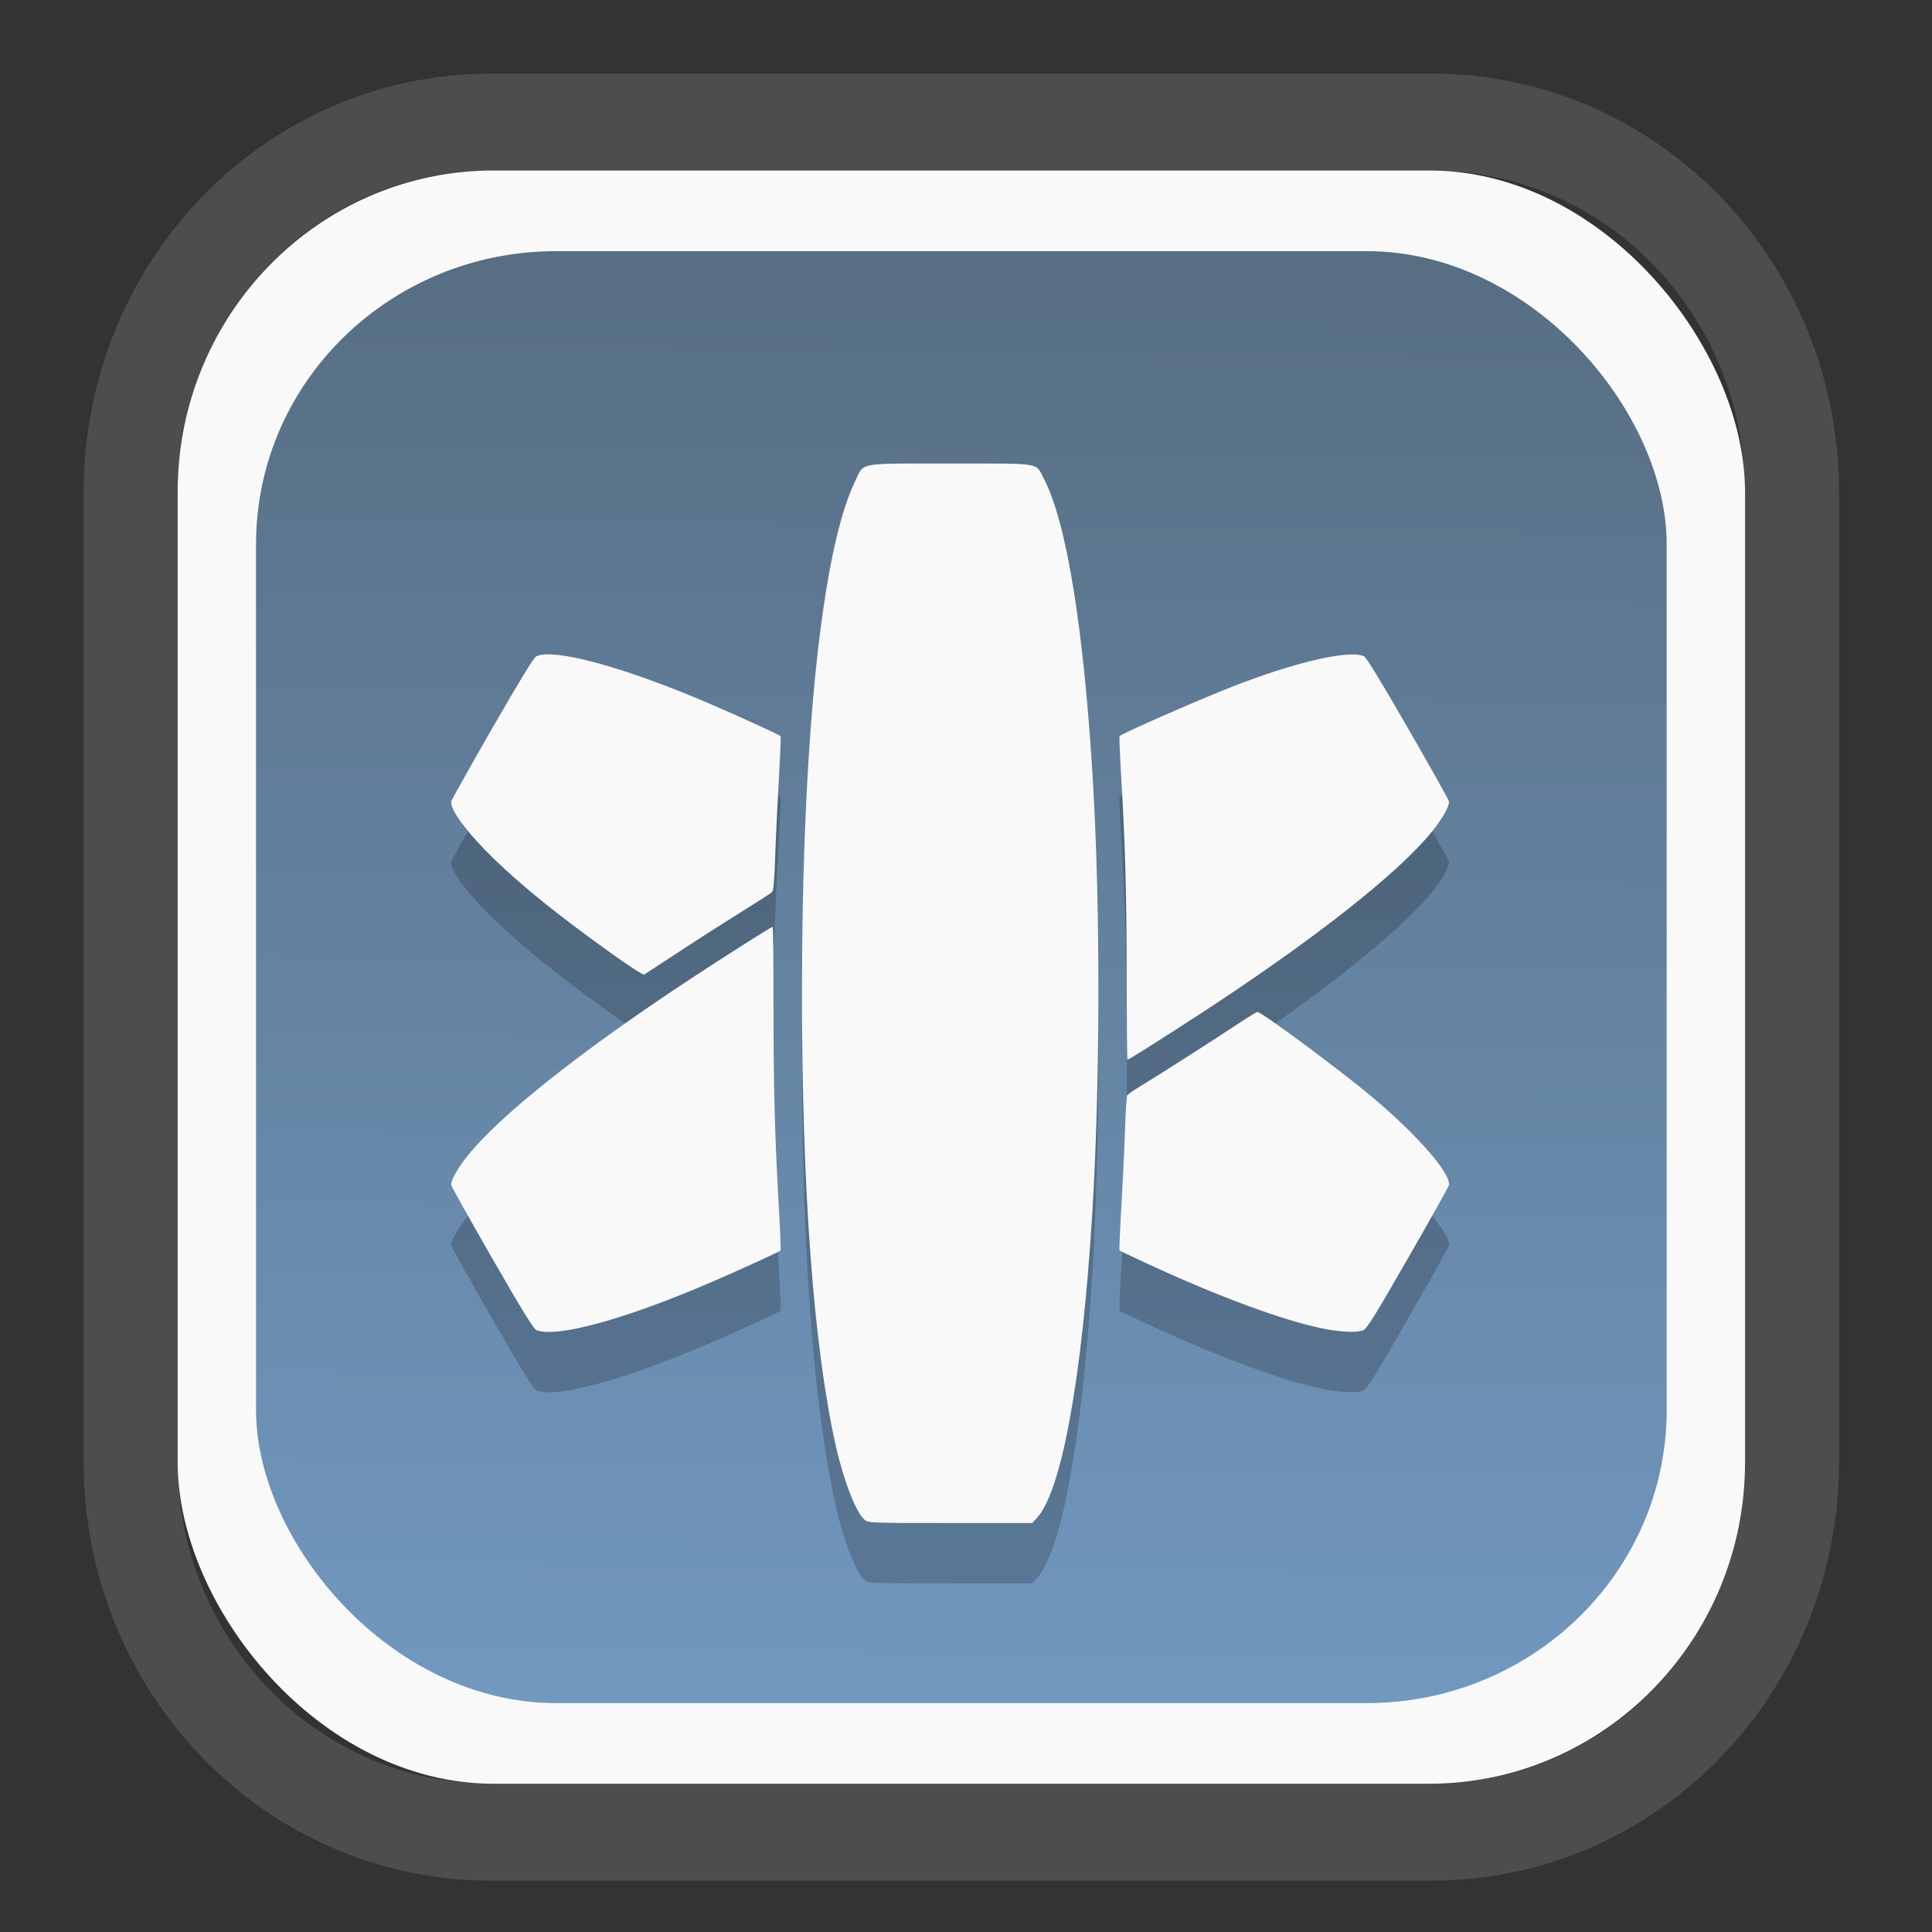 <?xml version="1.0" encoding="UTF-8" standalone="no"?>
<svg
   width="64"
   height="64"
   version="1.1"
   id="svg73"
   sodipodi:docname="org.suyu_emu.suyu.svg"
   inkscape:version="1.3.2 (091e20ef0f, 2023-11-25)"
   xmlns:inkscape="http://www.inkscape.org/namespaces/inkscape"
   xmlns:sodipodi="http://sodipodi.sourceforge.net/DTD/sodipodi-0.dtd"
   xmlns:xlink="http://www.w3.org/1999/xlink"
   xmlns="http://www.w3.org/2000/svg"
   xmlns:svg="http://www.w3.org/2000/svg"
   xmlns:rdf="http://www.w3.org/1999/02/22-rdf-syntax-ns#"
   xmlns:cc="http://creativecommons.org/ns#"
   xmlns:dc="http://purl.org/dc/elements/1.1/">
  <rect width="100%" height="100%" fill="#333333" stroke="none"/>
  <sodipodi:namedview
     pagecolor="#f5f7fa"
     bordercolor="#666666"
     borderopacity="1"
     objecttolerance="10"
     gridtolerance="10"
     guidetolerance="10"
     inkscape:pageopacity="0"
     inkscape:pageshadow="2"
     inkscape:window-width="1377"
     inkscape:window-height="886"
     id="namedview75"
     showgrid="false"
     inkscape:zoom="6.2890624"
     inkscape:cx="30.529193"
     inkscape:cy="48.417392"
     inkscape:window-x="55"
     inkscape:window-y="98"
     inkscape:window-maximized="0"
     inkscape:current-layer="g877"
     inkscape:document-rotation="0"
     inkscape:pagecheckerboard="0"
     inkscape:showpageshadow="2"
     inkscape:deskcolor="#d1d1d1" />
  <defs
     id="defs29">
    <linearGradient
       id="linearGradient5"
       inkscape:collect="always">
      <stop
         style="stop-color:#576e83;stop-opacity:1;"
         offset="0"
         id="stop5" />
      <stop
         style="stop-color:#7298c0;stop-opacity:1;"
         offset="1"
         id="stop6" />
    </linearGradient>
    <inkscape:path-effect
       effect="powerclip"
       id="path-effect1980"
       is_visible="true"
       lpeversion="1"
       inverse="true"
       flatten="false"
       hide_clip="false"
       message="Use fill-rule evenodd on &lt;b&gt;fill and stroke&lt;/b&gt; dialog if no flatten result after convert clip to paths." />
    <clipPath
       clipPathUnits="userSpaceOnUse"
       id="clipPath1976">
      <rect
         x="9.678"
         y="9.925"
         width="43.343"
         height="44.613"
         rx="8.669"
         ry="8.923"
         fill="url(#linearGradient862)"
         stroke-width="2.968"
         id="rect1978"
         style="display:none;fill:#333333;fill-opacity:1"
         d="m 18.347,9.925 h 26.005 c 4.803,0 8.669,3.98 8.669,8.923 v 26.767 c 0,4.943 -3.866,8.923 -8.669,8.923 h -26.005 c -4.803,0 -8.669,-3.98 -8.669,-8.923 V 18.848 c 0,-4.943 3.866,-8.923 8.669,-8.923 z" />
      <path
         id="lpe_path-effect1980"
         style="fill:#333333;fill-opacity:1"
         class="powerclip"
         d="M 2.076,2.246 H 60.624 V 62.217 H 2.076 Z M 18.347,9.925 c -4.803,0 -8.669,3.98 -8.669,8.923 v 26.767 c 0,4.943 3.866,8.923 8.669,8.923 h 26.005 c 4.803,0 8.669,-3.98 8.669,-8.923 V 18.848 c 0,-4.943 -3.866,-8.923 -8.669,-8.923 z" />
    </clipPath>
    <linearGradient
       inkscape:collect="always"
       xlink:href="#linearGradient5"
       id="linearGradient6"
       x1="33.786"
       y1="12.971"
       x2="33.376"
       y2="52.289"
       gradientUnits="userSpaceOnUse"
       gradientTransform="matrix(1.1,0,0,1.1,-3.185,-3.234)" />
    <linearGradient
       id="d"
       y1="1050.34"
       y2="1038.36"
       gradientUnits="userSpaceOnUse"
       x2="0"
       gradientTransform="matrix(-2.577,0,0,2.581,52,-2661.74)">
      <stop
         stop-color="#c61423"
         id="stop7" />
      <stop
         offset="1"
         stop-color="#dc2b41"
         id="stop8" />
    </linearGradient>
    <linearGradient
       xlink:href="#linearGradient4144"
       id="linearGradient4150"
       x1="14.023"
       y1="8.129"
       x2="27.879"
       y2="34.944"
       gradientUnits="userSpaceOnUse"
       gradientTransform="matrix(0.909,0,0,0.909,10.412,11.299)" />
    <linearGradient
       id="linearGradient4144">
      <stop
         style="stop-color:#ffffff;stop-opacity:1;"
         offset="0"
         id="stop1" />
      <stop
         style="stop-color:#eea9a9;stop-opacity:1"
         offset="1"
         id="stop2" />
    </linearGradient>
  </defs>
  <g
     id="g877"
     transform="matrix(1.1,0,0,1.1,-3.185,-3.207)">
    <path
       d="m 18.347,7.246 c -6.244,0 -11.271,5.174 -11.271,11.602 v 26.767 c 0,6.427 5.027,11.602 11.271,11.602 h 26.005 c 6.244,0 11.271,-5.174 11.271,-11.602 V 18.848 c 0,-6.427 -5.027,-11.602 -11.271,-11.602 z"
       fill="url(#linearGradient910)"
       stroke-width="3.324"
       id="path33"
       style="fill:#4d4d4d;fill-opacity:1"
       clip-path="url(#clipPath1976)"
       inkscape:path-effect="#path-effect1980"
       inkscape:original-d="m 18.347203,7.2464043 c -6.244452,0 -11.2714308,5.1741617 -11.2714308,11.6016437 v 26.767119 c 0,6.427394 5.0268918,11.601644 11.2714308,11.601644 h 26.005262 c 6.244452,0 11.271431,-5.174161 11.271431,-11.601644 V 18.848048 c 0,-6.427393 -5.026893,-11.6016437 -11.271431,-11.6016437 z"
       transform="matrix(1.089,0,0,1.089,-2.294,-2.759)" />
    <rect
       x="8.246"
       y="8.049"
       width="47.201"
       height="48.584"
       rx="9.512"
       ry="9.678"
       fill="url(#linearGradient862)"
       stroke-width="3.232"
       id="rect35-7"
       style="opacity:1;fill:#f9f9f9;fill-opacity:1" />
    <rect
       x="10.606"
       y="10.479"
       width="42.481"
       height="43.725"
       rx="9.034"
       ry="8.82"
       fill="url(#linearGradient862)"
       stroke-width="2.909"
       id="rect35-7-3"
       style="fill:url(#linearGradient6)" />
    <path
       id="path23-8"
       style="fill:#000000;stroke:none;stroke-width:0.046;opacity:0.2"
       d="m 31.507,18.693 c -2.851,0 -2.577,-0.055 -2.875,0.567 -0.996,2.083 -1.585,7.803 -1.585,15.386 0,5.941 0.35,10.629 1.013,13.605 0.237,1.065 0.621,2.052 0.874,2.252 0.12,0.094 0.16,0.096 2.584,0.096 h 2.461 l 0.137,-0.147 c 0.746,-0.798 1.362,-4.166 1.67,-9.129 0.24,-3.858 0.25,-9.203 0.024,-13.03 -0.273,-4.616 -0.799,-7.858 -1.485,-9.153 -0.256,-0.484 -0.014,-0.446 -2.819,-0.446 z m -12.185,5.748 c -0.117,0.006 -0.21,0.025 -0.278,0.058 -0.072,0.034 -0.501,0.735 -1.326,2.169 -0.671,1.166 -1.226,2.156 -1.234,2.202 -0.041,0.242 0.492,0.959 1.285,1.726 0.875,0.847 1.938,1.703 3.538,2.849 0.516,0.37 0.958,0.655 0.986,0.638 0.028,-0.017 0.497,-0.323 1.042,-0.681 0.544,-0.358 1.384,-0.895 1.865,-1.194 0.481,-0.299 0.904,-0.571 0.94,-0.604 0.051,-0.047 0.074,-0.302 0.102,-1.133 0.02,-0.59 0.071,-1.63 0.11,-2.311 0.04,-0.68 0.062,-1.247 0.05,-1.259 -0.04,-0.04 -1.183,-0.563 -2.031,-0.93 -2.277,-0.985 -4.231,-1.571 -5.048,-1.529 z m 24.306,0.002 c -0.648,-0.002 -1.924,0.323 -3.383,0.876 -1.001,0.379 -3.533,1.483 -3.635,1.585 -0.012,0.012 0.011,0.568 0.051,1.235 0.122,2.049 0.164,3.598 0.165,6.104 1.8e-4,1.323 0.009,2.405 0.022,2.405 0.036,0 1.032,-0.628 2.132,-1.344 3.481,-2.267 6.041,-4.281 7.062,-5.556 0.303,-0.379 0.511,-0.752 0.489,-0.881 -0.008,-0.047 -0.563,-1.038 -1.234,-2.202 -0.825,-1.432 -1.255,-2.135 -1.326,-2.169 -0.077,-0.036 -0.192,-0.054 -0.342,-0.054 z m -17.463,8.201 c -0.045,0 -1.637,1.012 -2.715,1.727 -3.184,2.112 -5.522,3.98 -6.477,5.173 -0.302,0.377 -0.511,0.753 -0.489,0.879 0.008,0.045 0.563,1.037 1.234,2.204 0.936,1.628 1.248,2.131 1.336,2.165 0.615,0.238 2.706,-0.341 5.317,-1.47 0.849,-0.367 1.991,-0.89 2.031,-0.93 0.012,-0.012 -0.009,-0.569 -0.048,-1.237 -0.122,-2.085 -0.164,-3.617 -0.165,-6.106 -1.72e-4,-1.323 -0.01,-2.405 -0.024,-2.405 z m 14.598,2.563 c -0.027,0 -0.328,0.186 -0.67,0.414 -0.638,0.426 -2.425,1.566 -2.934,1.873 -0.158,0.095 -0.3,0.197 -0.318,0.225 -0.018,0.029 -0.049,0.53 -0.069,1.114 -0.02,0.584 -0.07,1.618 -0.11,2.298 -0.04,0.68 -0.064,1.246 -0.053,1.258 0.012,0.012 0.38,0.188 0.82,0.392 2.126,0.985 4.063,1.703 5.265,1.953 0.551,0.115 1.038,0.139 1.248,0.062 0.114,-0.041 0.316,-0.365 1.354,-2.17 0.671,-1.167 1.226,-2.159 1.234,-2.204 0.061,-0.352 -0.995,-1.556 -2.365,-2.696 -0.992,-0.825 -3.281,-2.518 -3.402,-2.518 z" />
    <path
       id="path23"
       style="fill:#f9f9f9;stroke:none;stroke-width:0.046"
       d="m 31.507,16.875 c -2.851,0 -2.577,-0.055 -2.875,0.567 -0.996,2.083 -1.585,7.803 -1.585,15.386 0,5.941 0.35,10.629 1.013,13.605 0.237,1.065 0.621,2.052 0.874,2.252 0.12,0.094 0.16,0.096 2.584,0.096 h 2.461 l 0.137,-0.147 c 0.746,-0.798 1.362,-4.166 1.67,-9.129 0.24,-3.858 0.25,-9.203 0.024,-13.03 C 35.538,21.859 35.012,18.617 34.326,17.321 34.07,16.837 34.312,16.875 31.507,16.875 Z m -12.185,5.748 c -0.117,0.006 -0.21,0.025 -0.278,0.058 -0.072,0.034 -0.501,0.735 -1.326,2.169 -0.671,1.166 -1.226,2.156 -1.234,2.202 -0.041,0.242 0.492,0.959 1.285,1.726 0.875,0.847 1.938,1.703 3.538,2.849 0.516,0.37 0.958,0.655 0.986,0.638 0.028,-0.017 0.497,-0.323 1.042,-0.681 0.544,-0.358 1.384,-0.895 1.865,-1.194 0.481,-0.299 0.904,-0.571 0.94,-0.604 0.051,-0.047 0.074,-0.302 0.102,-1.133 0.02,-0.59 0.071,-1.63 0.11,-2.311 0.04,-0.68 0.062,-1.247 0.05,-1.259 -0.04,-0.04 -1.183,-0.563 -2.031,-0.93 -2.277,-0.985 -4.231,-1.571 -5.048,-1.529 z m 24.306,0.002 c -0.648,-0.002 -1.924,0.323 -3.383,0.876 -1.001,0.379 -3.533,1.483 -3.635,1.585 -0.012,0.012 0.011,0.568 0.051,1.235 0.122,2.049 0.164,3.598 0.165,6.104 1.8e-4,1.323 0.009,2.405 0.022,2.405 0.036,0 1.032,-0.628 2.132,-1.344 3.481,-2.267 6.041,-4.281 7.062,-5.556 0.303,-0.379 0.511,-0.752 0.489,-0.881 -0.008,-0.047 -0.563,-1.038 -1.234,-2.202 -0.825,-1.432 -1.255,-2.135 -1.326,-2.169 -0.077,-0.036 -0.192,-0.054 -0.342,-0.054 z M 26.165,30.826 c -0.045,0 -1.637,1.012 -2.715,1.727 -3.184,2.112 -5.522,3.98 -6.477,5.173 -0.302,0.377 -0.511,0.753 -0.489,0.879 0.008,0.045 0.563,1.037 1.234,2.204 0.936,1.628 1.248,2.131 1.336,2.165 0.615,0.238 2.706,-0.341 5.317,-1.47 0.849,-0.367 1.991,-0.89 2.031,-0.93 0.012,-0.012 -0.009,-0.569 -0.048,-1.237 -0.122,-2.085 -0.164,-3.617 -0.165,-6.106 -1.72e-4,-1.323 -0.01,-2.405 -0.024,-2.405 z m 14.598,2.563 c -0.027,0 -0.328,0.186 -0.67,0.414 -0.638,0.426 -2.425,1.566 -2.934,1.873 -0.158,0.095 -0.3,0.197 -0.318,0.225 -0.018,0.029 -0.049,0.53 -0.069,1.114 -0.02,0.584 -0.07,1.618 -0.11,2.298 -0.04,0.68 -0.064,1.246 -0.053,1.258 0.012,0.012 0.38,0.188 0.82,0.392 2.126,0.985 4.063,1.703 5.265,1.953 0.551,0.115 1.038,0.139 1.248,0.062 0.114,-0.041 0.316,-0.365 1.354,-2.17 0.671,-1.167 1.226,-2.159 1.234,-2.204 0.061,-0.352 -0.995,-1.556 -2.365,-2.696 C 43.173,35.083 40.884,33.389 40.763,33.389 Z" />
    <path
       style="fill:#f5f7fa;stroke-width:0.204;fill-opacity:1"
       d=""
       id="path3" />
  </g>
</svg>
